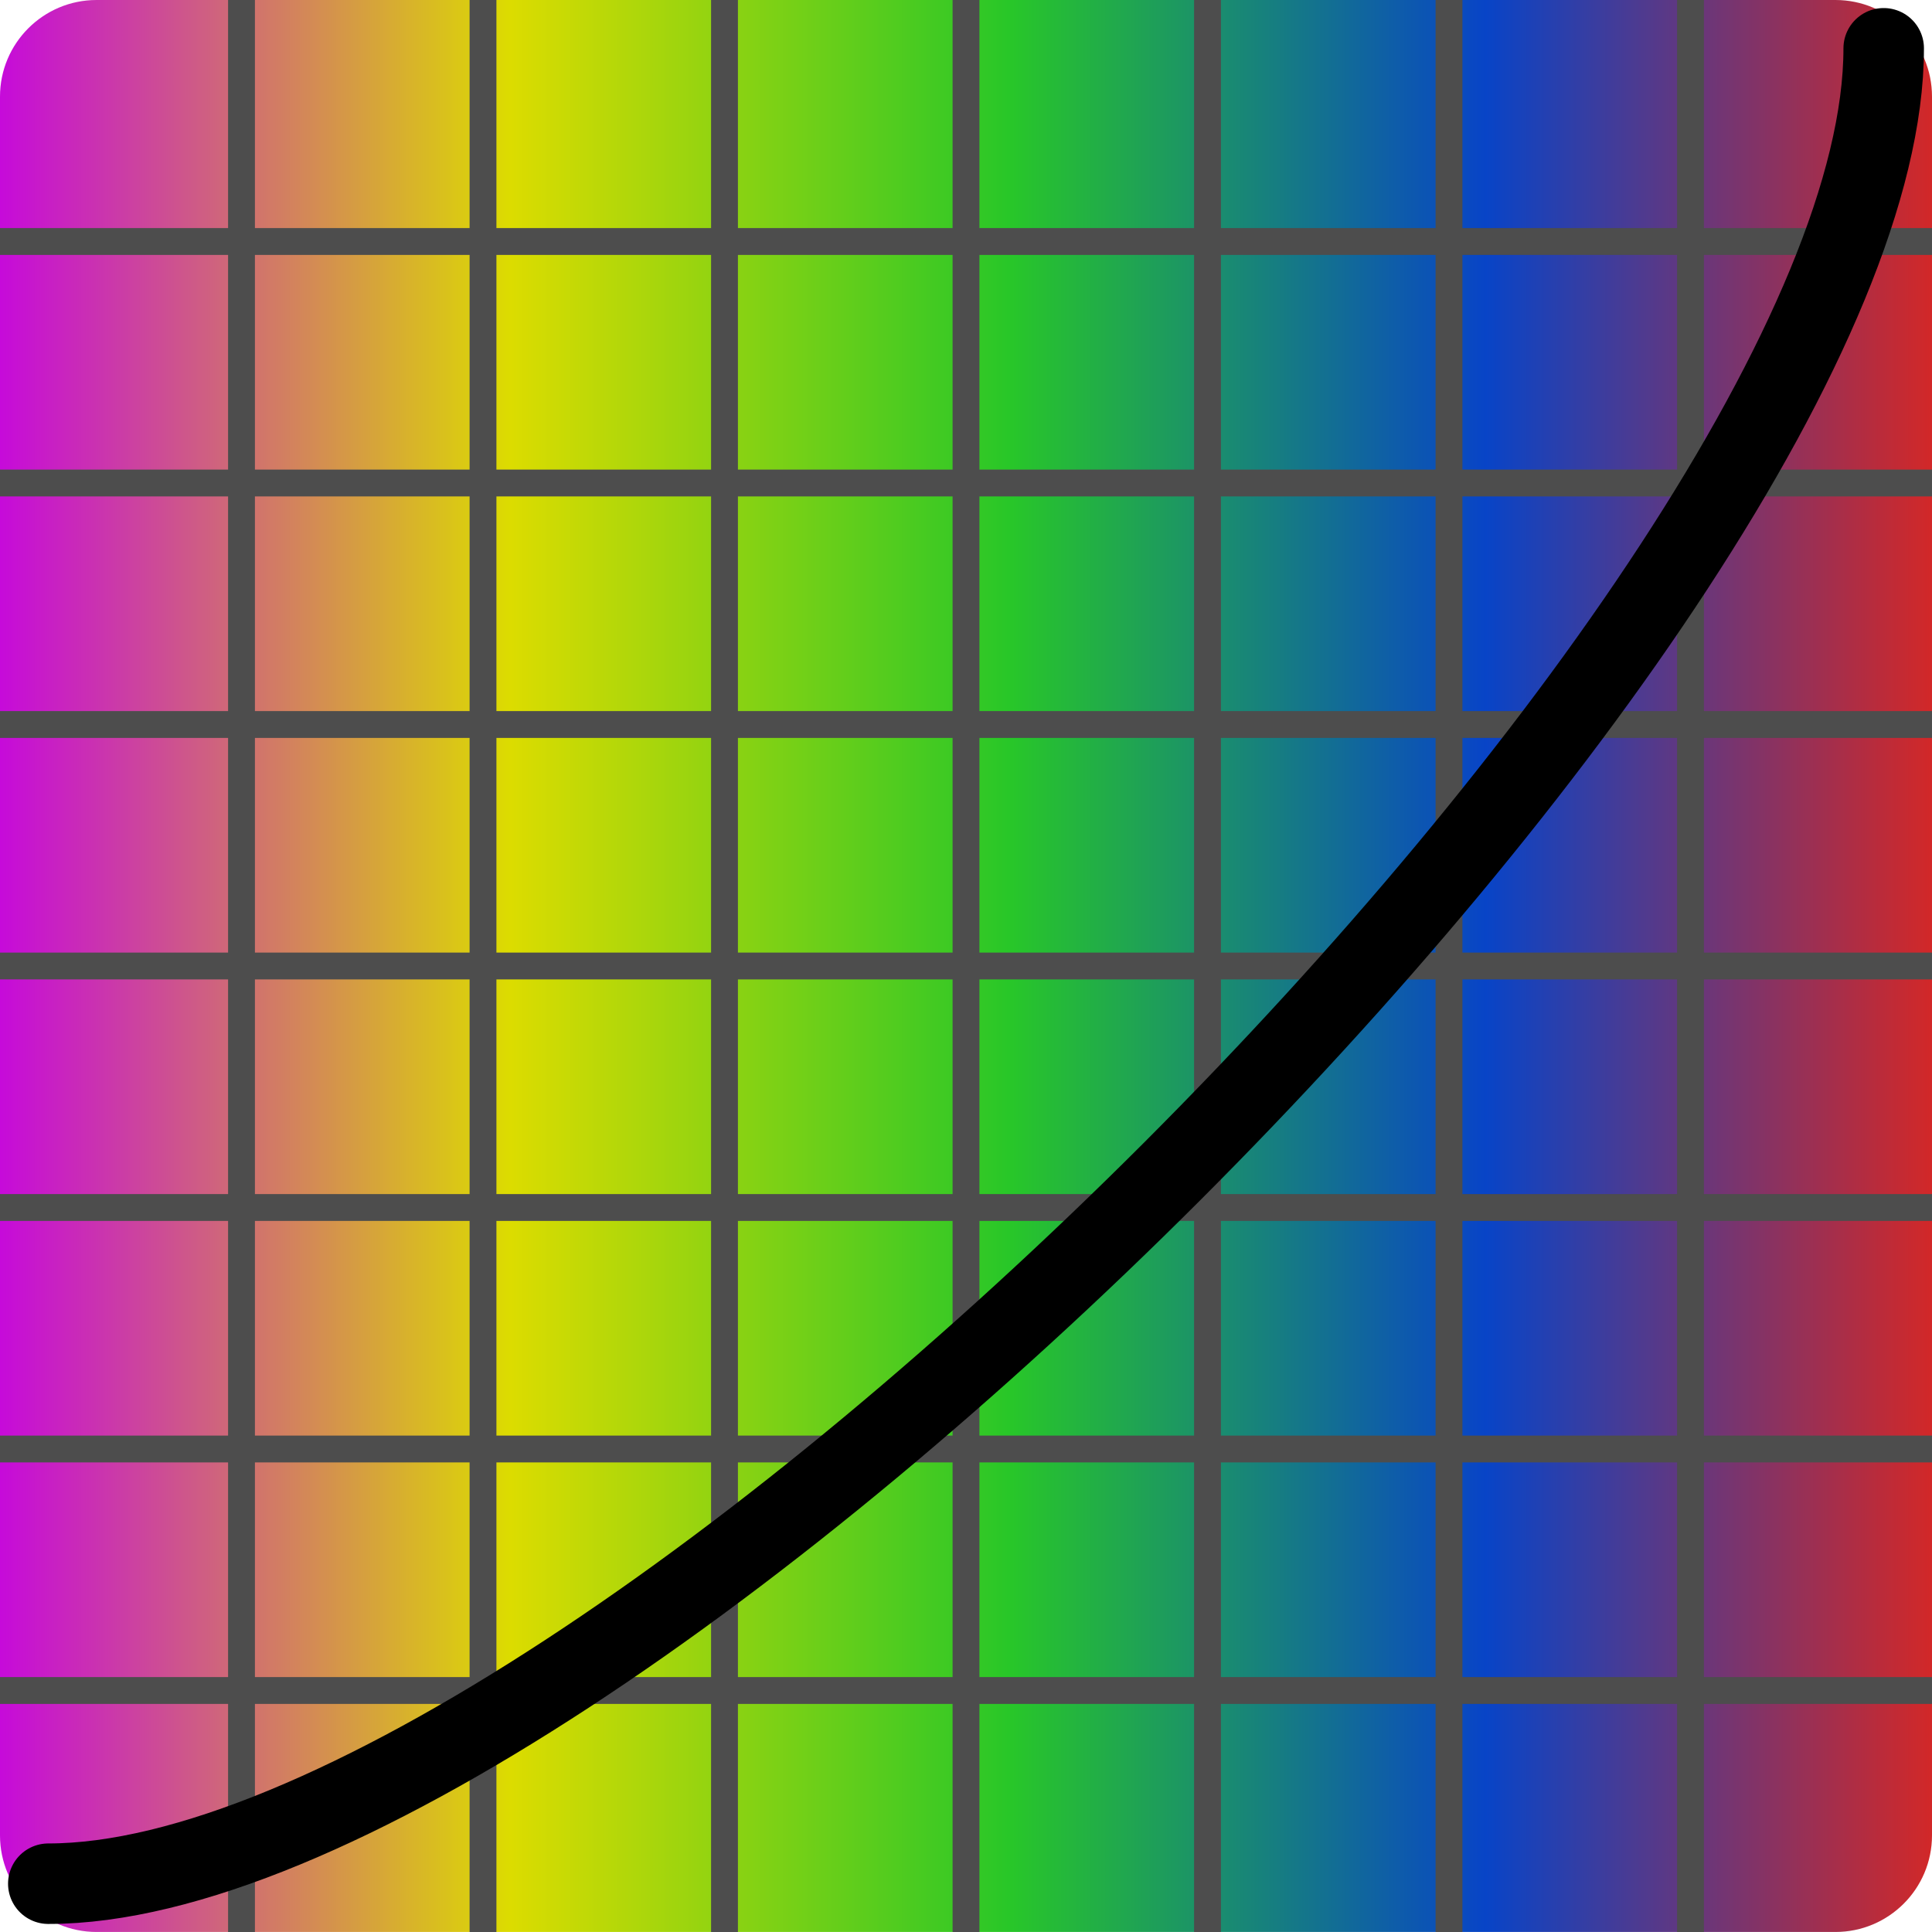 <?xml version="1.0" encoding="utf-8"?>
<!-- Generator: Adobe Illustrator 13.0.2, SVG Export Plug-In . SVG Version: 6.00 Build 14948)  -->
<svg version="1.2" baseProfile="tiny" id="Layer_1" xmlns="http://www.w3.org/2000/svg" xmlns:xlink="http://www.w3.org/1999/xlink"
	 x="0px" y="0px" width="72px" height="72px" viewBox="0 0 72 72" xml:space="preserve">
<g>
	<linearGradient id="SVGID_1_" gradientUnits="userSpaceOnUse" x1="0" y1="35.999" x2="72" y2="35.999">
		<stop  offset="0" style="stop-color:#C60ADA"/>
		<stop  offset="0.264" style="stop-color:#DCDC00"/>
		<stop  offset="0.522" style="stop-color:#28C728"/>
		<stop  offset="0.769" style="stop-color:#0844C7"/>
		<stop  offset="1" style="stop-color:#D22828"/>
	</linearGradient>
	<path fill="url(#SVGID_1_)" d="M72,68.399c0,1.988-1.611,3.6-3.6,3.6H3.6c-1.988,0-3.6-1.611-3.6-3.6V3.6C0,1.612,1.611,0,3.6,0
		H68.4C70.389,0,72,1.612,72,3.6V68.399z"/>
	<line fill="none" stroke="#4D4D4D" x1="0" y1="18" x2="72" y2="18"/>
	<line fill="none" stroke="#4D4D4D" x1="0" y1="27" x2="72" y2="27"/>
	<line fill="none" stroke="#4D4D4D" x1="0" y1="36" x2="72" y2="36"/>
	<line fill="none" stroke="#4D4D4D" x1="0" y1="45" x2="72" y2="45"/>
	<line fill="none" stroke="#4D4D4D" x1="0" y1="54" x2="72" y2="54"/>
	<line fill="none" stroke="#4D4D4D" x1="0" y1="9" x2="72" y2="9"/>
	<line fill="none" stroke="#4D4D4D" x1="0" y1="63" x2="72" y2="63"/>
	<line fill="none" stroke="#4D4D4D" x1="18" y1="72" x2="18" y2="0"/>
	<line fill="none" stroke="#4D4D4D" x1="27" y1="72" x2="27" y2="0"/>
	<line fill="none" stroke="#4D4D4D" x1="36" y1="72" x2="36" y2="0"/>
	<line fill="none" stroke="#4D4D4D" x1="45" y1="72" x2="45" y2="0"/>
	<line fill="none" stroke="#4D4D4D" x1="54" y1="72" x2="54" y2="0"/>
	<line fill="none" stroke="#4D4D4D" x1="9" y1="72" x2="9" y2="0"/>
	<line fill="none" stroke="#4D4D4D" x1="63" y1="72" x2="63" y2="0"/>
	<path fill="none" stroke="#000000" stroke-width="3" stroke-linecap="round" stroke-linejoin="round" d="M1.8,70.2
		c20.45,0,68.4-47.95,68.4-68.4"/>
</g>
</svg>
